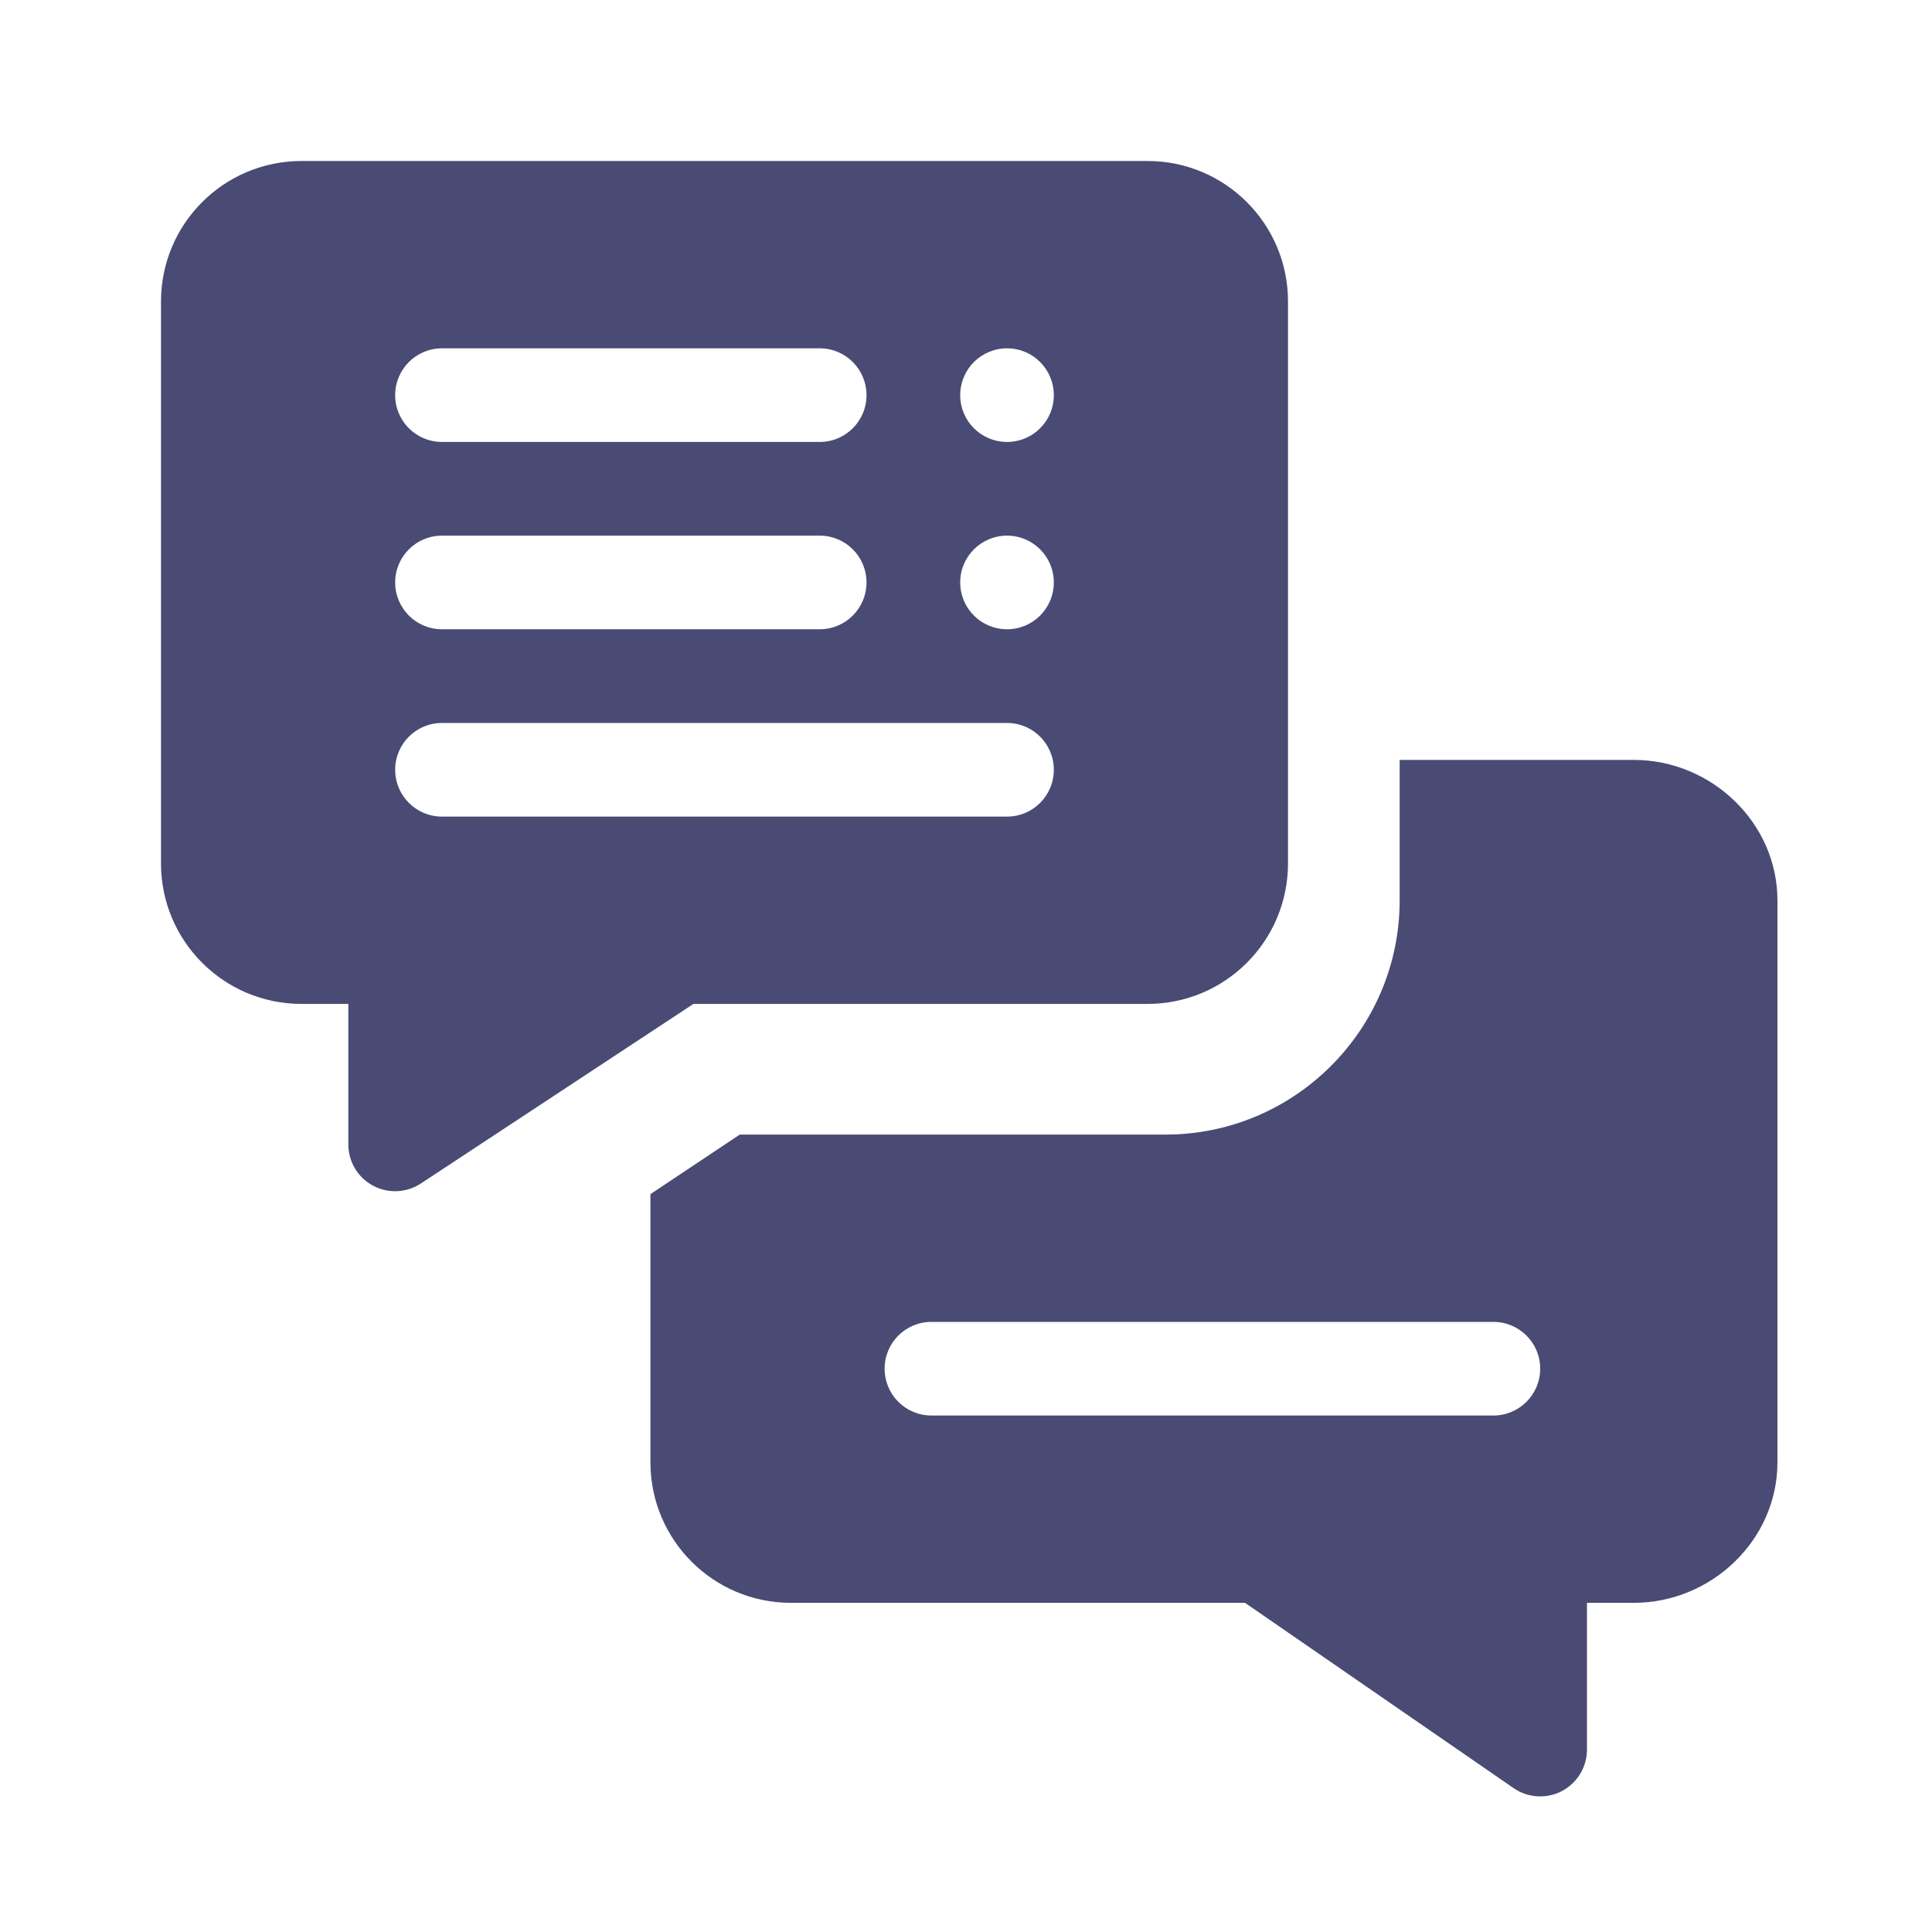 <svg xmlns="http://www.w3.org/2000/svg" width="24" height="24" viewBox="0 0 24 24" fill="none">
<path d="M3.745 12.471H4.327V14.216C4.327 14.431 4.445 14.628 4.634 14.729C4.821 14.829 5.051 14.82 5.231 14.7L8.614 12.471H14.255C15.219 12.471 16 11.69 16 10.726V3.745C16 2.781 15.219 2 14.255 2H3.745C2.781 2 2 2.781 2 3.745V10.726C2 11.69 2.781 12.471 3.745 12.471ZM12.51 4.327C12.831 4.327 13.091 4.587 13.091 4.909C13.091 5.23 12.831 5.49 12.51 5.49C12.188 5.49 11.928 5.23 11.928 4.909C11.928 4.587 12.188 4.327 12.51 4.327ZM12.51 6.654C12.831 6.654 13.091 6.914 13.091 7.235C13.091 7.557 12.831 7.817 12.51 7.817C12.188 7.817 11.928 7.557 11.928 7.235C11.928 6.914 12.188 6.654 12.51 6.654ZM5.49 4.327H10.183C10.504 4.327 10.764 4.587 10.764 4.909C10.764 5.23 10.504 5.49 10.183 5.49H5.49C5.169 5.49 4.909 5.23 4.909 4.909C4.909 4.587 5.169 4.327 5.49 4.327ZM5.49 6.654H10.183C10.504 6.654 10.764 6.914 10.764 7.235C10.764 7.557 10.504 7.817 10.183 7.817H5.49C5.169 7.817 4.909 7.557 4.909 7.235C4.909 6.914 5.169 6.654 5.49 6.654ZM5.49 8.981H12.51C12.831 8.981 13.091 9.241 13.091 9.562C13.091 9.884 12.831 10.144 12.51 10.144H5.49C5.169 10.144 4.909 9.884 4.909 9.562C4.909 9.241 5.169 8.981 5.49 8.981Z" fill="#494B74"></path>
<path d="M20.296 9.44H17.387V11.185C17.387 12.789 16.083 14.094 14.479 14.094H9.19L8.08 14.834V18.166C8.08 19.13 8.861 19.911 9.825 19.911H15.466L18.81 22.218C18.99 22.338 19.221 22.347 19.407 22.247C19.596 22.145 19.714 21.948 19.714 21.734V19.911H20.296C21.26 19.911 22.08 19.13 22.08 18.166V11.185C22.08 10.221 21.26 9.44 20.296 9.44V9.44ZM18.551 17.584H11.57C11.249 17.584 10.989 17.324 10.989 17.002C10.989 16.681 11.249 16.421 11.57 16.421H18.551C18.872 16.421 19.133 16.681 19.133 17.002C19.133 17.324 18.872 17.584 18.551 17.584Z" fill="#494B74"></path>
</svg>